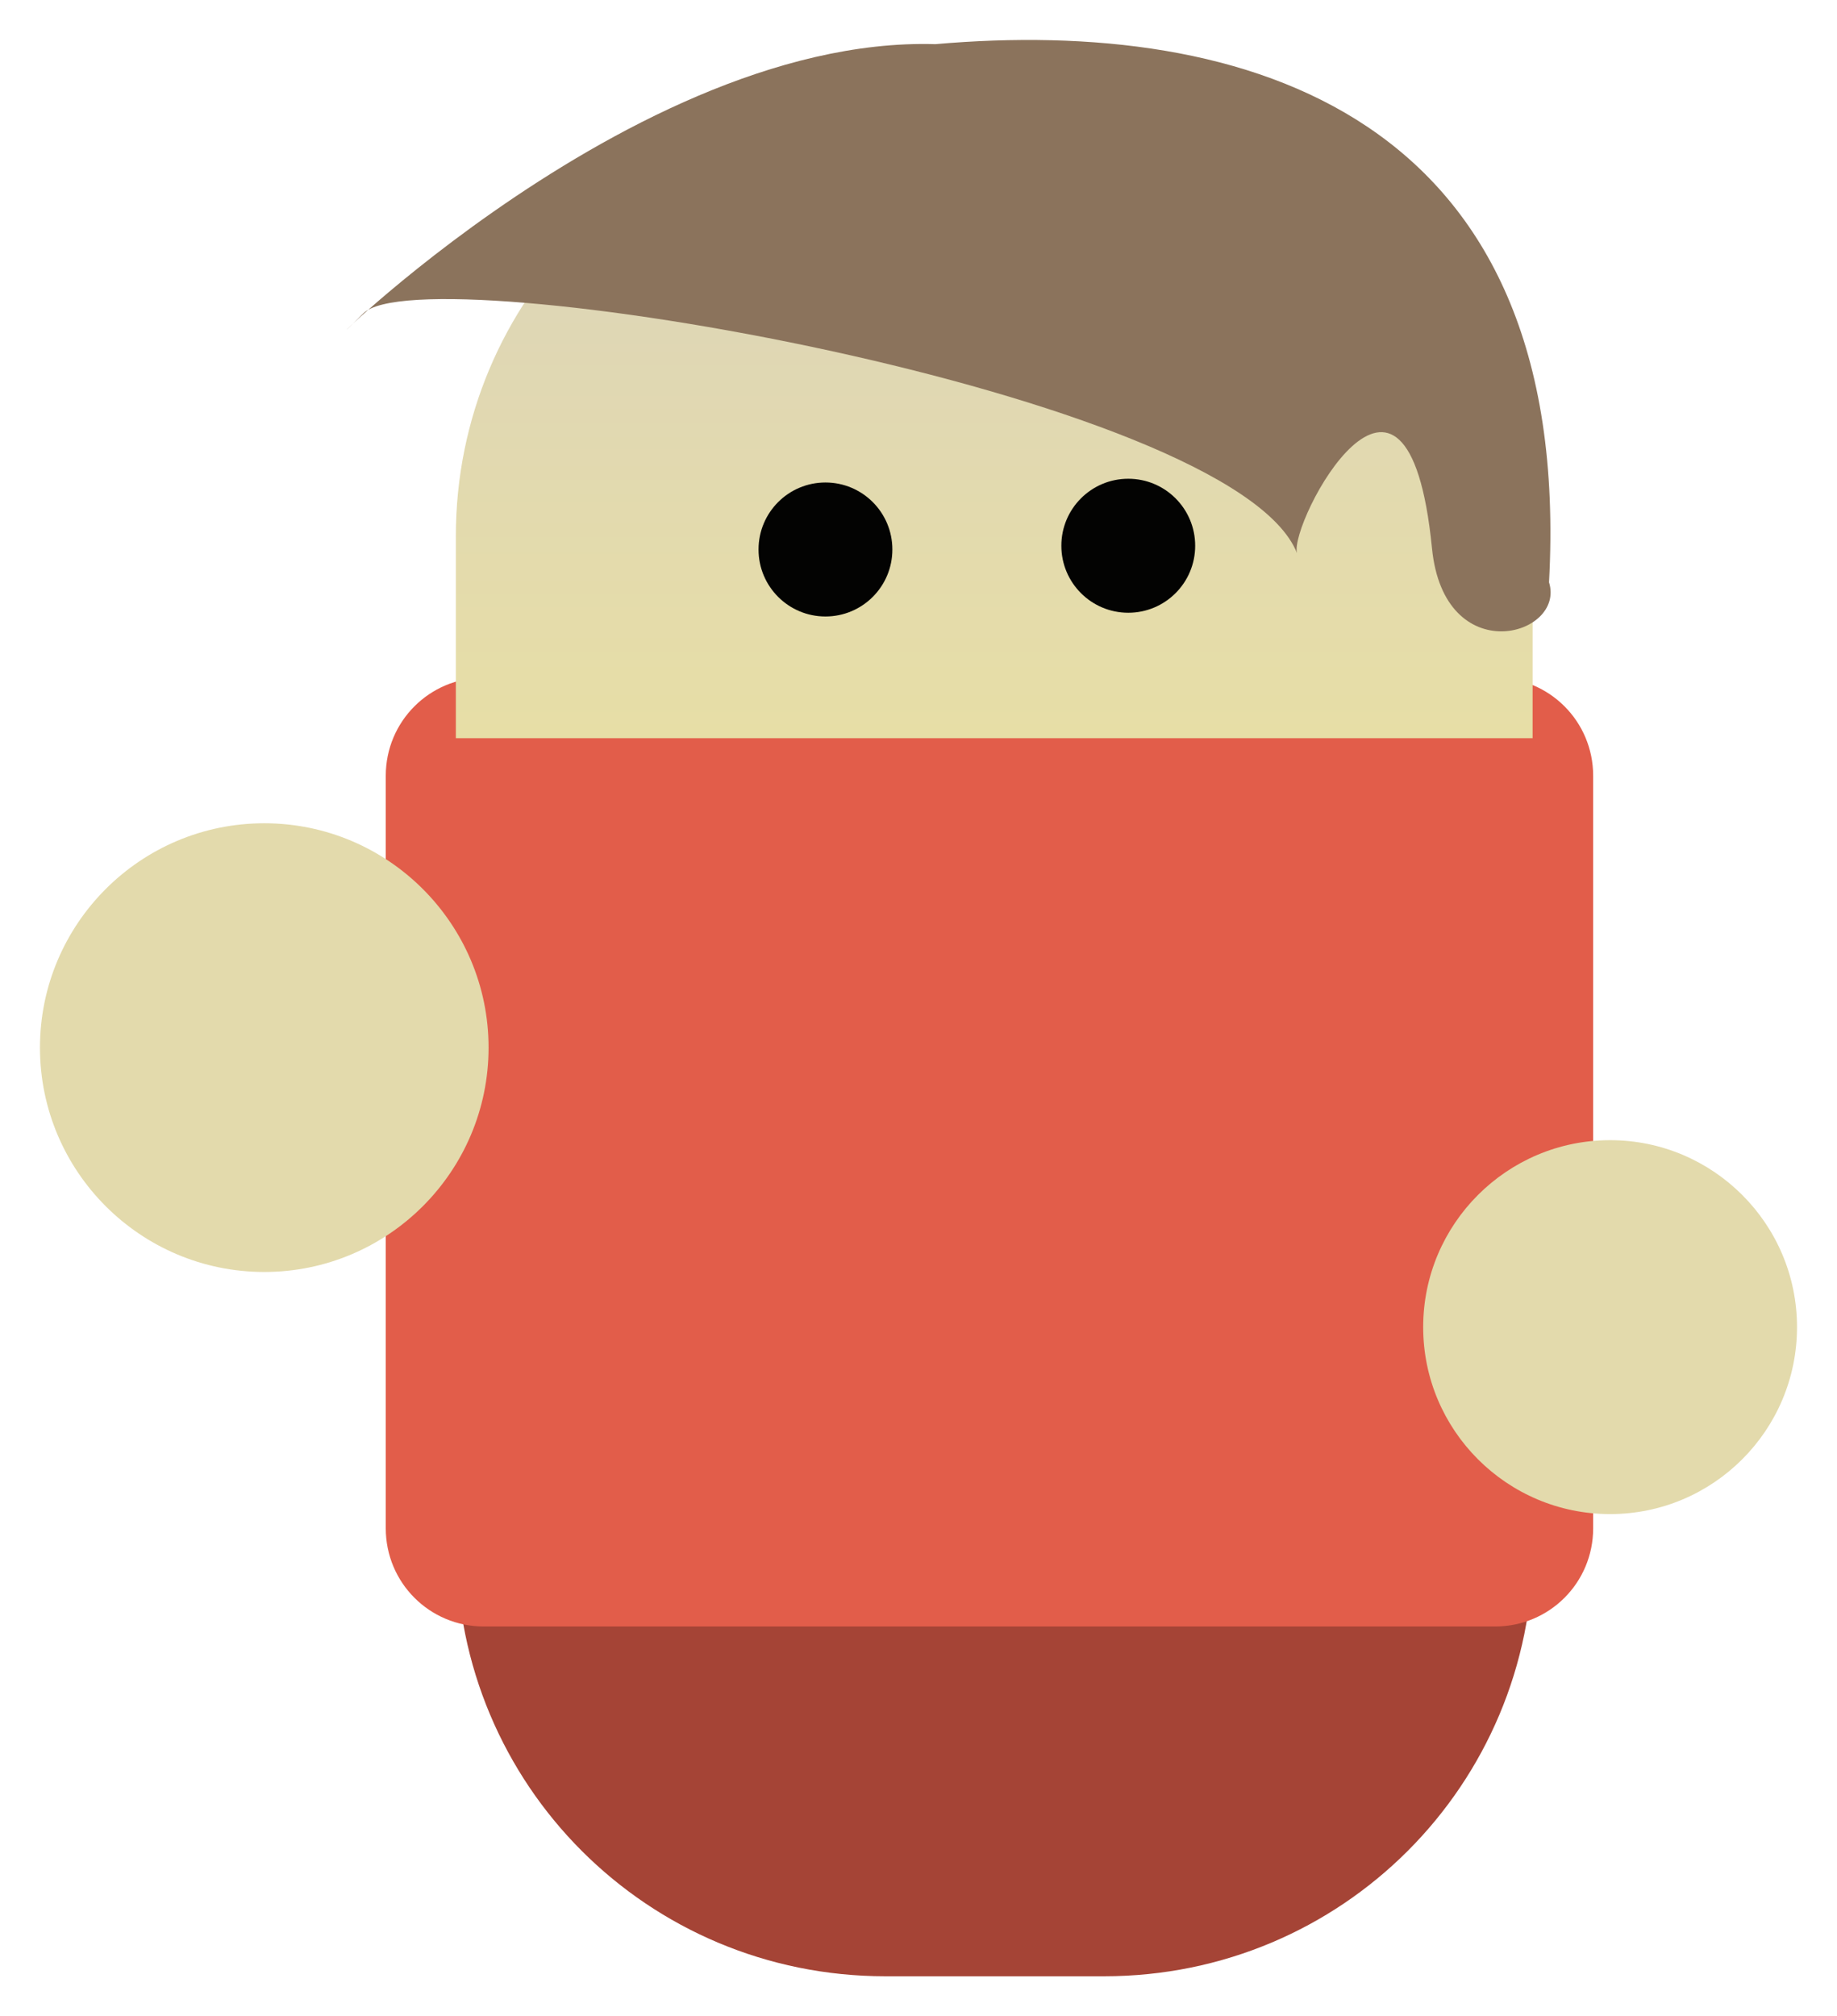 <svg xmlns="http://www.w3.org/2000/svg" xmlns:xlink="http://www.w3.org/1999/xlink" version="1.1" width="98.277" height="107.843" viewBox="-1.988 -1.984 98.277 107.843">
  <defs>
    <linearGradient id="grad_1" y2="1" x2="0">
      <stop offset="0" stop-color="#DBD3BC" stop-opacity="1"/>
      <stop offset="1" stop-color="#E7DEA6" stop-opacity="1"/>
    </linearGradient>
  <linearGradient id="grad_1-0.4454749822616577,0,0,0.4454749822616577,117.8,-29" y2="37.501" x2="80.004" x1="80.004" y1="3.756" gradientUnits="userSpaceOnUse">
      <stop offset="0" stop-color="#DBD3BC" stop-opacity="1"/>
      <stop offset="1" stop-color="#E7DEA6" stop-opacity="1"/>
    </linearGradient></defs>
  <!-- Exported by Scratch - http://scratch.mit.edu/ -->
  <path id="rect8769-9" fill="#A54436" stroke="none" stroke-width="4.277" d="M 80.026 60.078 L 80.026 80.778 C 80.026 93.492 69.798 103.72 57.084 103.72 L 45.377 103.72 C 32.663 103.72 22.434 93.492 22.434 80.778 L 22.434 60.078 L 80.026 60.078 Z "/>
  <path id="rect9302" fill="#E25D4A" stroke="none" stroke-width="4.277" d="M 77.994 34.26 L 23.9 34.26 C 20.992 34.26 18.65 36.601 18.65 39.51 L 18.65 79.762 C 18.65 82.67 20.992 85.012 23.9 85.012 L 77.994 85.012 C 80.902 85.012 83.244 82.67 83.244 79.762 L 83.244 39.51 C 83.244 36.601 80.902 34.26 77.994 34.26 Z "/>
  <path id="ID0.4224610994569957" fill="#E3DAAC" stroke="none" d="M 84.15 59 C 86.909 59 89.409 60.121 91.219 61.931 C 93.029 63.741 94.15 66.241 94.15 69 C 94.15 71.759 93.029 74.259 91.219 76.069 C 89.409 77.879 86.909 79 84.15 79 C 81.391 79 78.891 77.879 77.081 76.069 C 75.271 74.259 74.15 71.759 74.15 69 C 74.15 66.241 75.271 63.741 77.081 61.931 C 78.891 60.121 81.391 59 84.15 59 Z " stroke-width="1"/>
  <path id="rect8769" fill="url(#grad_1-0.4454749822616577,0,0,0.4454749822616577,117.8,-29)" stroke="none" stroke-width="4.277" d="M 57.048 3.756 C 69.763 3.756 80.004 13.984 80.004 26.698 L 80.004 37.501 L 22.399 37.501 L 22.399 26.698 C 22.399 13.984 32.64 3.756 45.355 3.756 L 57.048 3.756 Z "/>
  <path id="path9304" fill="#8b735c" stroke="none" stroke-width="4.277" d="M 17.451 14.778 C 20.677 11.555 64.023 19.028 67.4 27.603 C 66.959 26.008 73.301 14.036 74.621 27.34 C 75.272 33.888 81.784 32.038 80.883 29.162 C 82.241 4.043 64.594 -1.07 48.05 0.378 C 31.009 -0.125 12.235 19.988 17.451 14.778 Z "/>
  <g id="ID0.25995567301288247">
    <path id="path9281" fill="#030302" stroke="none" stroke-width="4.277" d="M 54.793 27.207 C 54.791 29.185 56.394 30.79 58.373 30.79 C 60.351 30.79 61.954 29.185 61.952 27.207 C 61.954 25.228 60.351 23.623 58.373 23.623 C 56.394 23.623 54.791 25.228 54.793 27.207 Z "/>
    <path id="path9281-8" fill="#030302" stroke="none" stroke-width="4.277" d="M 38.593 27.407 C 38.591 29.385 40.194 30.99 42.172 30.99 C 44.151 30.99 45.754 29.385 45.752 27.407 C 45.754 25.428 44.151 23.823 42.172 23.823 C 40.194 23.823 38.591 25.428 38.593 27.407 Z "/>
  </g>
  <path id="ID0.4224610994569957" fill="#E3DAAC" stroke="none" d="M 12.15 42.05 C 15.461 42.05 18.461 43.395 20.633 45.567 C 22.805 47.739 24.15 50.739 24.15 54.05 C 24.15 57.361 22.805 60.361 20.633 62.533 C 18.461 64.705 15.461 66.05 12.15 66.05 C 8.839 66.05 5.839 64.705 3.667 62.533 C 1.495 60.361 0.15 57.361 0.15 54.05 C 0.15 50.739 1.495 47.739 3.667 45.567 C 5.839 43.395 8.839 42.05 12.15 42.05 Z " stroke-width="1.2"/>
</svg>